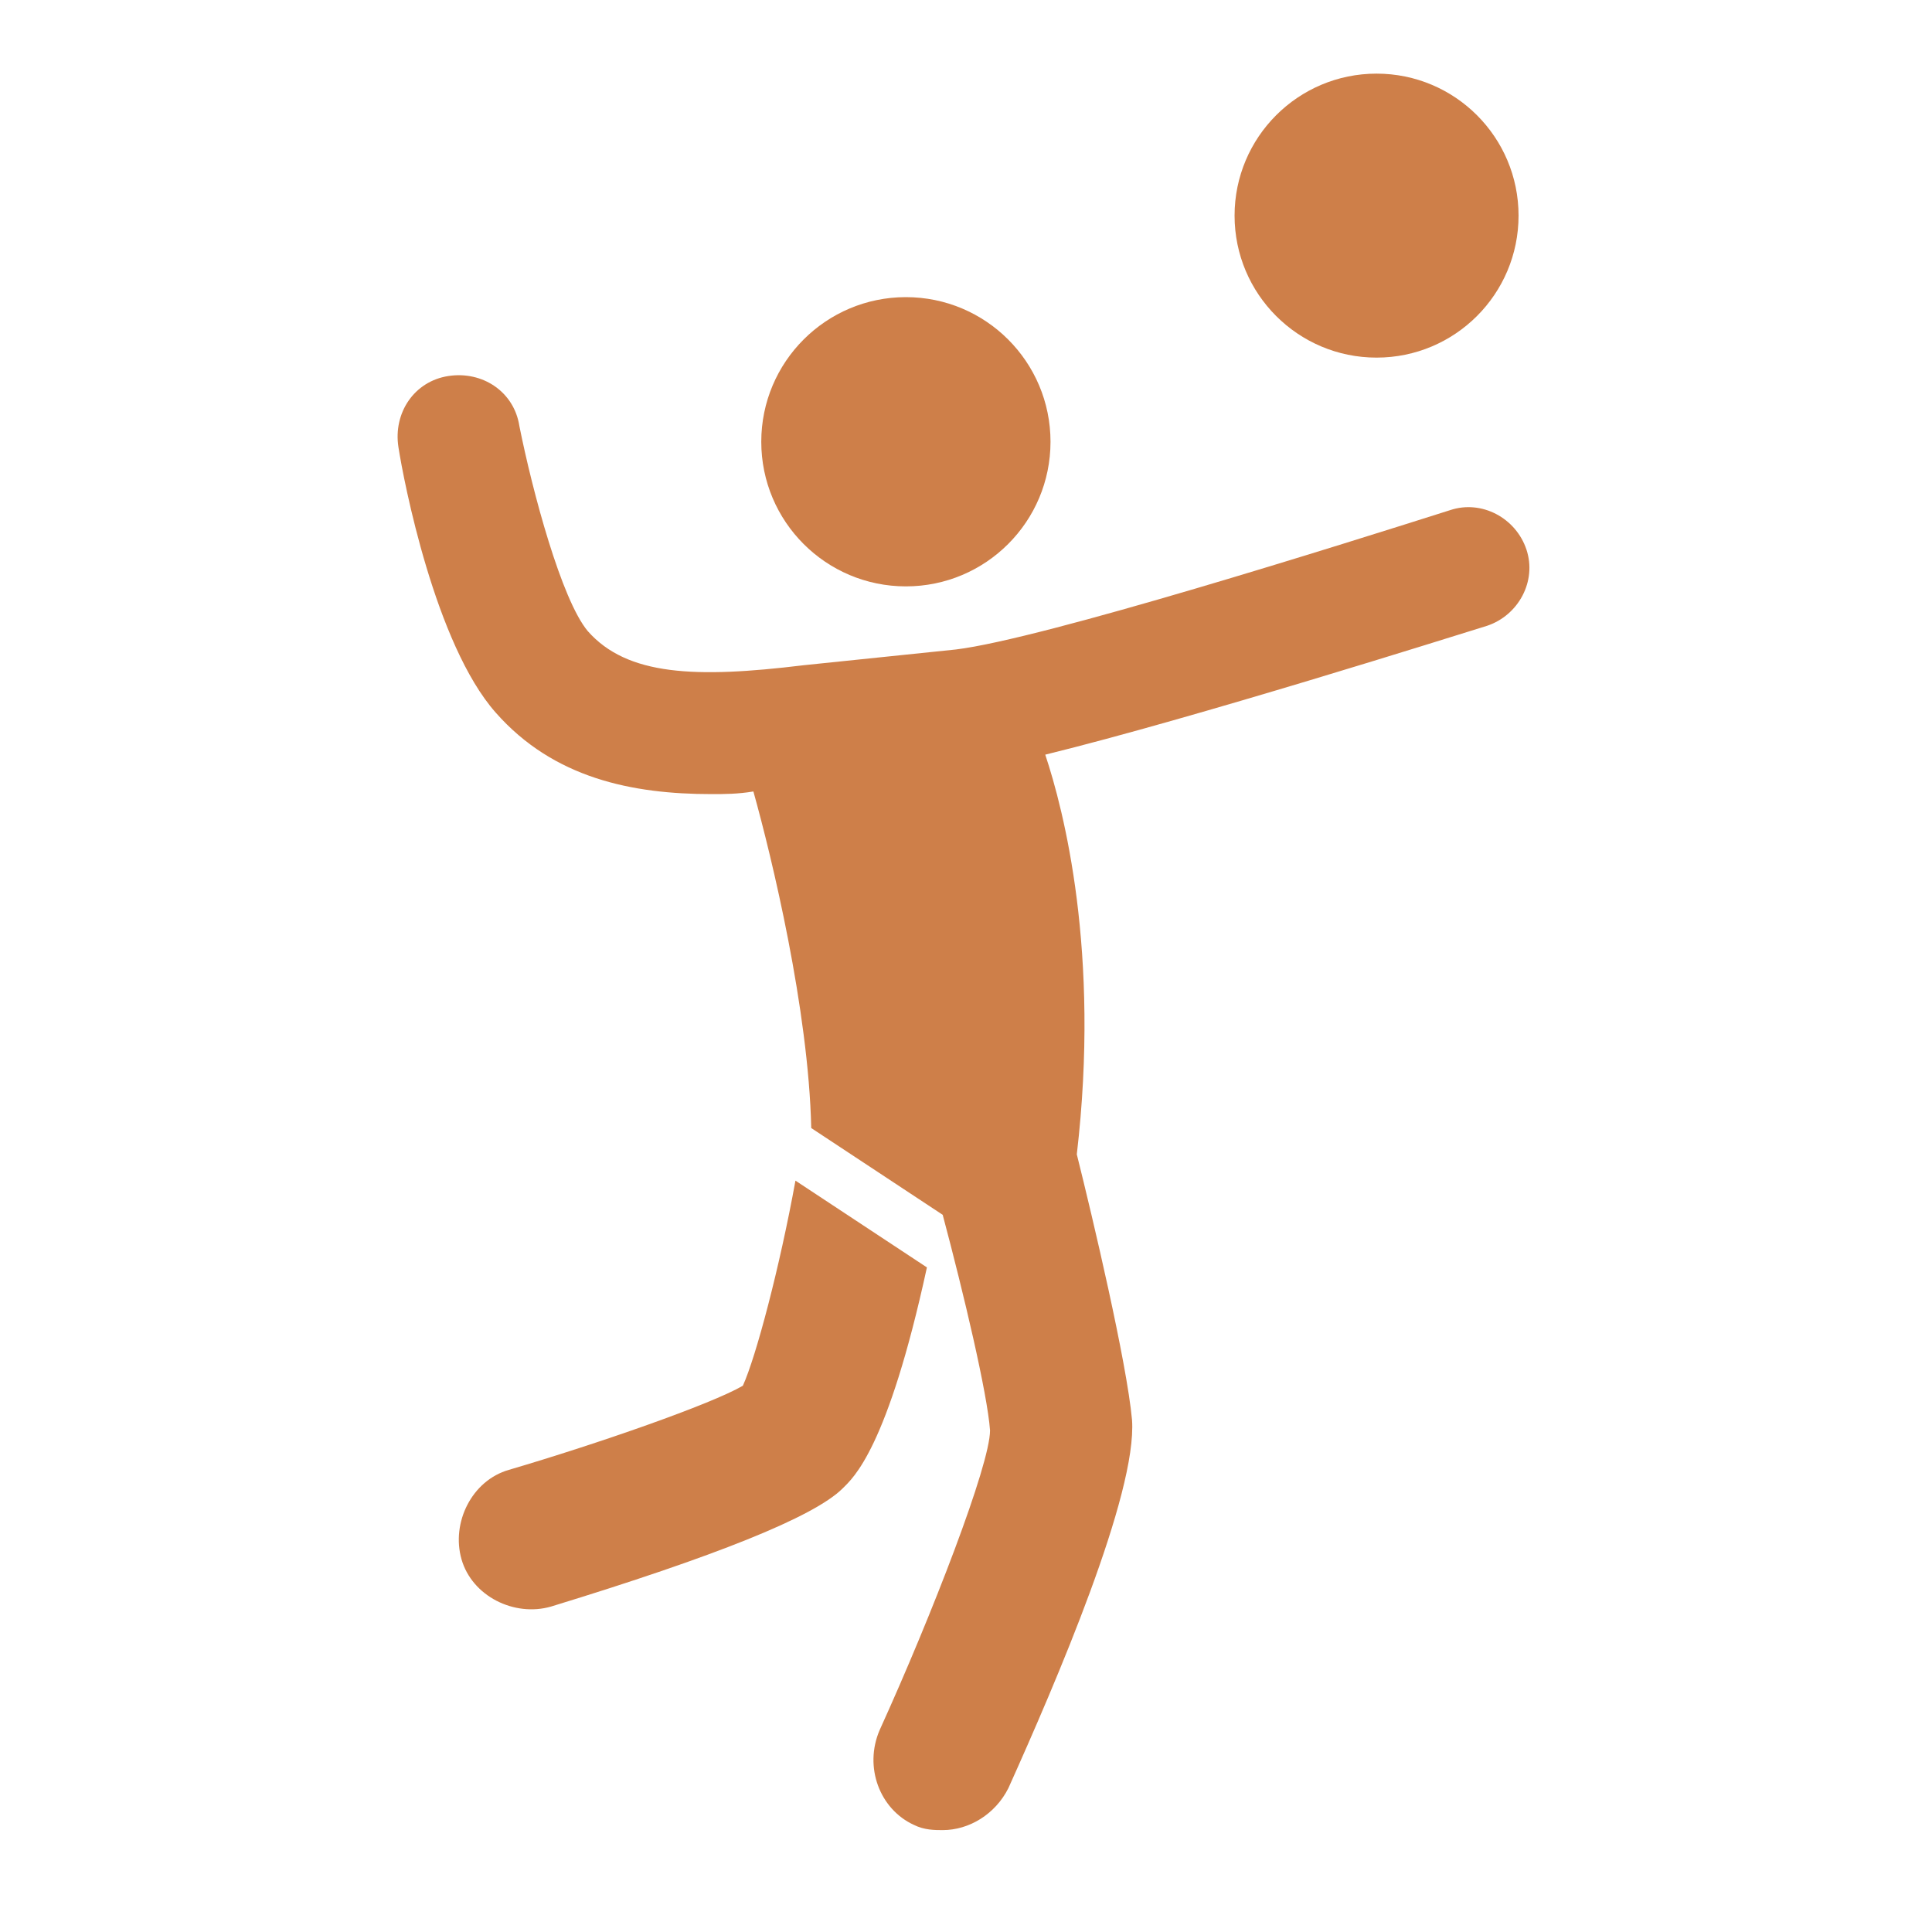 <?xml version="1.0" encoding="UTF-8" standalone="no"?>
<!-- Created with Inkscape (http://www.inkscape.org/) -->

<svg
   xmlns:dc="http://purl.org/dc/elements/1.1/"
   xmlns:cc="http://creativecommons.org/ns#"
   xmlns:rdf="http://www.w3.org/1999/02/22-rdf-syntax-ns#"
   xmlns:svg="http://www.w3.org/2000/svg"
   xmlns="http://www.w3.org/2000/svg"
   xmlns:sodipodi="http://sodipodi.sourceforge.net/DTD/sodipodi-0.dtd"
   xmlns:inkscape="http://www.inkscape.org/namespaces/inkscape"
   width="80.676mm"
   height="80.676mm"
   viewBox="0 0 80.676 80.676"
   version="1.1"
   id="svg8"
   inkscape:version="0.92.1 r15371"
   sodipodi:docname="voley.svg">
  <defs
     id="defs2" />
  <sodipodi:namedview
     id="base"
     pagecolor="#ffffff"
     bordercolor="#666666"
     borderopacity="1.0"
     inkscape:pageopacity="0.0"
     inkscape:pageshadow="2"
     inkscape:zoom="0.35"
     inkscape:cx="-188.97045"
     inkscape:cy="127.07679"
     inkscape:document-units="mm"
     inkscape:current-layer="layer1"
     showgrid="false"
     fit-margin-top="0"
     fit-margin-left="0"
     fit-margin-right="0"
     fit-margin-bottom="0"
     inkscape:window-width="1366"
     inkscape:window-height="705"
     inkscape:window-x="-8"
     inkscape:window-y="-8"
     inkscape:window-maximized="1" />
  <g
     inkscape:label="Layer 1"
     inkscape:groupmode="layer"
     id="layer1"
     transform="translate(-29.966,-117.567)">
    <g
       id="g13"
       transform="matrix(1.098,0,0,1.098,12.345,102.415)"
       style="stroke-width:0.241"
       inkscape:export-filename="C:\Users\Pablo\Desktop\CARTOMETRICS\9 PROYECTOS\ANTIGUOS\10 Webgis MalagaActiva\logosUlt\voley.png"
       inkscape:export-xdpi="11.019427"
       inkscape:export-ydpi="11.019427">
      <path
         style="fill:#ce7f49;stroke-width:0.241"
         inkscape:connector-curvature="0"
         id="path5"
         d="m 51.9,60 v 0 c 0.8,3 1.7,6.8 1.8,8.2 0,1.3 -2.2,7 -4.2,11.4 -0.6,1.4 0,3 1.3,3.6 0.4,0.2 0.8,0.2 1.1,0.2 1,0 2,-0.6 2.5,-1.6 1.8,-4 4.9,-11.2 4.7,-14 C 58.9,65.6 57.6,60.1 57,57.7 v 0 C 57.9,50 56.5,44.6 55.8,42.5 61.5,41.1 71.3,38 72.6,37.6 c 1.2,-0.4 1.9,-1.7 1.5,-2.9 -0.4,-1.2 -1.7,-1.9 -2.9,-1.5 -4.1,1.3 -15.5,4.9 -18.8,5.3 l -5.8,0.6 c -4.1,0.5 -6.7,0.4 -8.2,-1.3 -1,-1.2 -2.1,-5.3 -2.6,-7.8 -0.2,-1.3 -1.4,-2.1 -2.7,-1.9 -1.3,0.2 -2.1,1.4 -1.9,2.7 0.2,1.3 1.4,7.5 3.7,10.1 2.2,2.5 5.2,3.1 8.2,3.1 0.5,0 1,0 1.6,-0.1 0.7,2.5 2.1,8.3 2.2,12.8"
         class="st0" />
      <path
         style="fill:#ce7f49;stroke-width:0.241"
         inkscape:connector-curvature="0"
         id="path7"
         d="m 46.3,58.7 c -0.6,3.3 -1.5,6.7 -2,7.8 -1.2,0.7 -5.5,2.2 -8.9,3.2 -1.4,0.4 -2.2,2 -1.8,3.4 0.4,1.4 2,2.2 3.4,1.8 6.2,-1.9 10,-3.4 11.1,-4.5 0.4,-0.4 1.7,-1.5 3.2,-8.4"
         class="st0" />
      <circle
         style="fill:#ce7f49;stroke-width:0.241"
         r="5.5"
         id="ellipse9"
         cy="30.6"
         cx="50.5"
         class="st0" />
      <circle
         style="fill:#ce7f49;stroke-width:0.241"
         r="5.4"
         id="ellipse11"
         cy="22"
         cx="68.4"
         class="st0" />
    </g>
    <rect
       style="opacity:1;vector-effect:none;fill:none;fill-opacity:1;fill-rule:evenodd;stroke:none;stroke-width:0.1;stroke-linecap:butt;stroke-linejoin:miter;stroke-miterlimit:4;stroke-dasharray:none;stroke-dashoffset:0;stroke-opacity:1"
       id="rect5477-8-432"
       width="80.676"
       height="80.676"
       x="30.449"
       y="117.839"
       rx="0"
       ry="0"
       inkscape:export-filename="C:\Users\Pablo\Desktop\CARTOMETRICS\9 PROYECTOS\ANTIGUOS\10 Webgis MalagaActiva\logosUlt\voley.png"
       inkscape:export-xdpi="11.019427"
       inkscape:export-ydpi="11.019427" />
  </g>
</svg>
